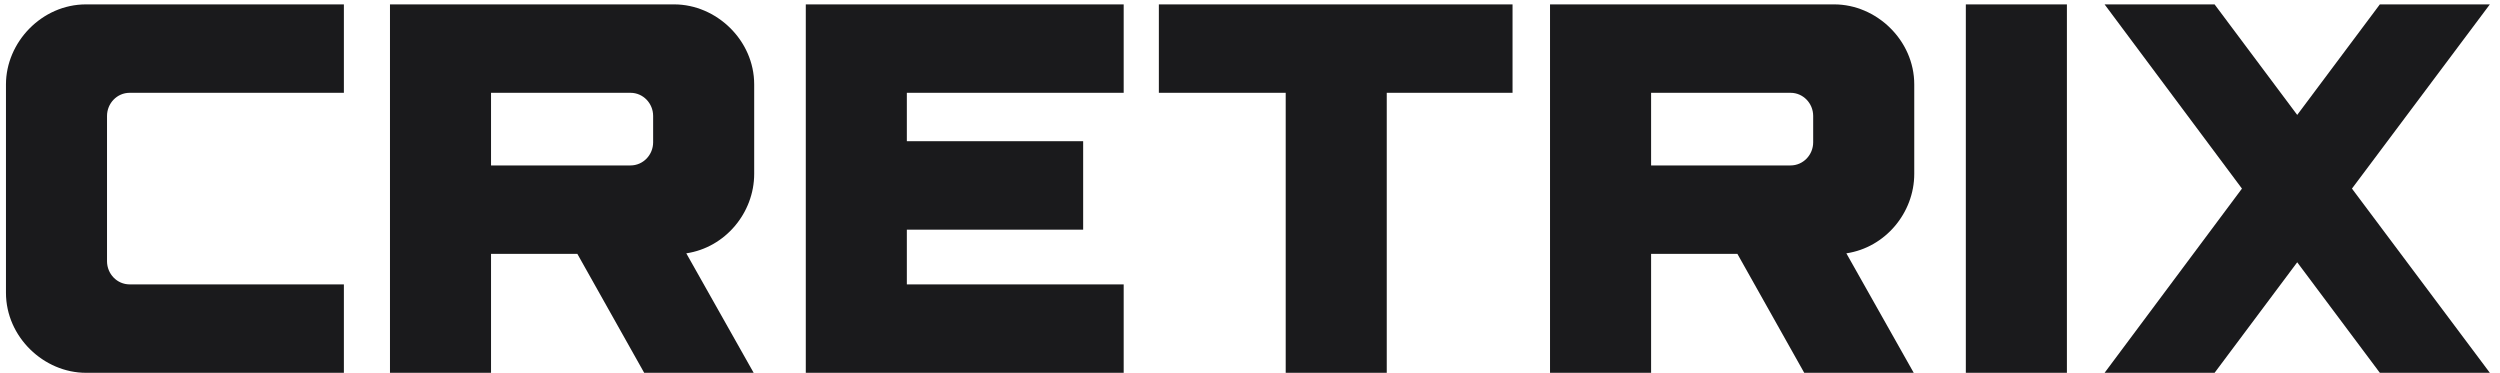 <svg width="114" height="17" viewBox="0 0 114 17" fill="none" xmlns="http://www.w3.org/2000/svg">
<path d="M15.681 12.968H5.912C5.336 12.968 4.88 12.488 4.88 11.912V5.288C4.88 4.712 5.336 4.232 5.912 4.232H15.681V0.2H3.92C1.904 0.2 0.272 1.928 0.272 3.848V13.352C0.272 15.368 2 17 3.92 17H15.681V12.968Z" fill="#1A1A1C"/>
<path d="M17.783 0.2V17H22.391V11.576H26.327L29.375 17H34.367L31.295 11.552C33.071 11.288 34.391 9.704 34.391 7.928V3.848C34.391 1.832 32.663 0.2 30.743 0.2H17.783ZM29.783 6.488C29.783 7.064 29.327 7.544 28.751 7.544H22.391V4.232H28.751C29.327 4.232 29.783 4.712 29.783 5.288V6.488Z" fill="#1A1A1C"/>
<path d="M51.24 12.968H41.352V10.472H49.392V6.44H41.352V4.232H51.24V0.2H36.744V17H51.24V12.968Z" fill="#1A1A1C"/>
<path d="M68.972 0.2H52.844V4.232H58.628V17H63.236V4.232H68.972V0.2Z" fill="#1A1A1C"/>
<path d="M70.681 0.2V17H75.29V11.576H79.225L82.273 17H87.266L84.194 11.552C85.969 11.288 87.29 9.704 87.29 7.928V3.848C87.29 1.832 85.561 0.2 83.641 0.2H70.681ZM82.681 6.488C82.681 7.064 82.225 7.544 81.65 7.544H75.29V4.232H81.65C82.225 4.232 82.681 4.712 82.681 5.288V6.488Z" fill="#1A1A1C"/>
<path d="M89.642 0.2V17H94.251V0.2H89.642Z" fill="#1A1A1C"/>
<path d="M95.969 17H100.985L104.753 11.96L108.521 17H113.537L107.249 8.6L113.537 0.2H108.521L104.753 5.24L100.985 0.2H95.969L102.233 8.6L95.969 17Z" fill="#1A1A1C"/>
</svg>

